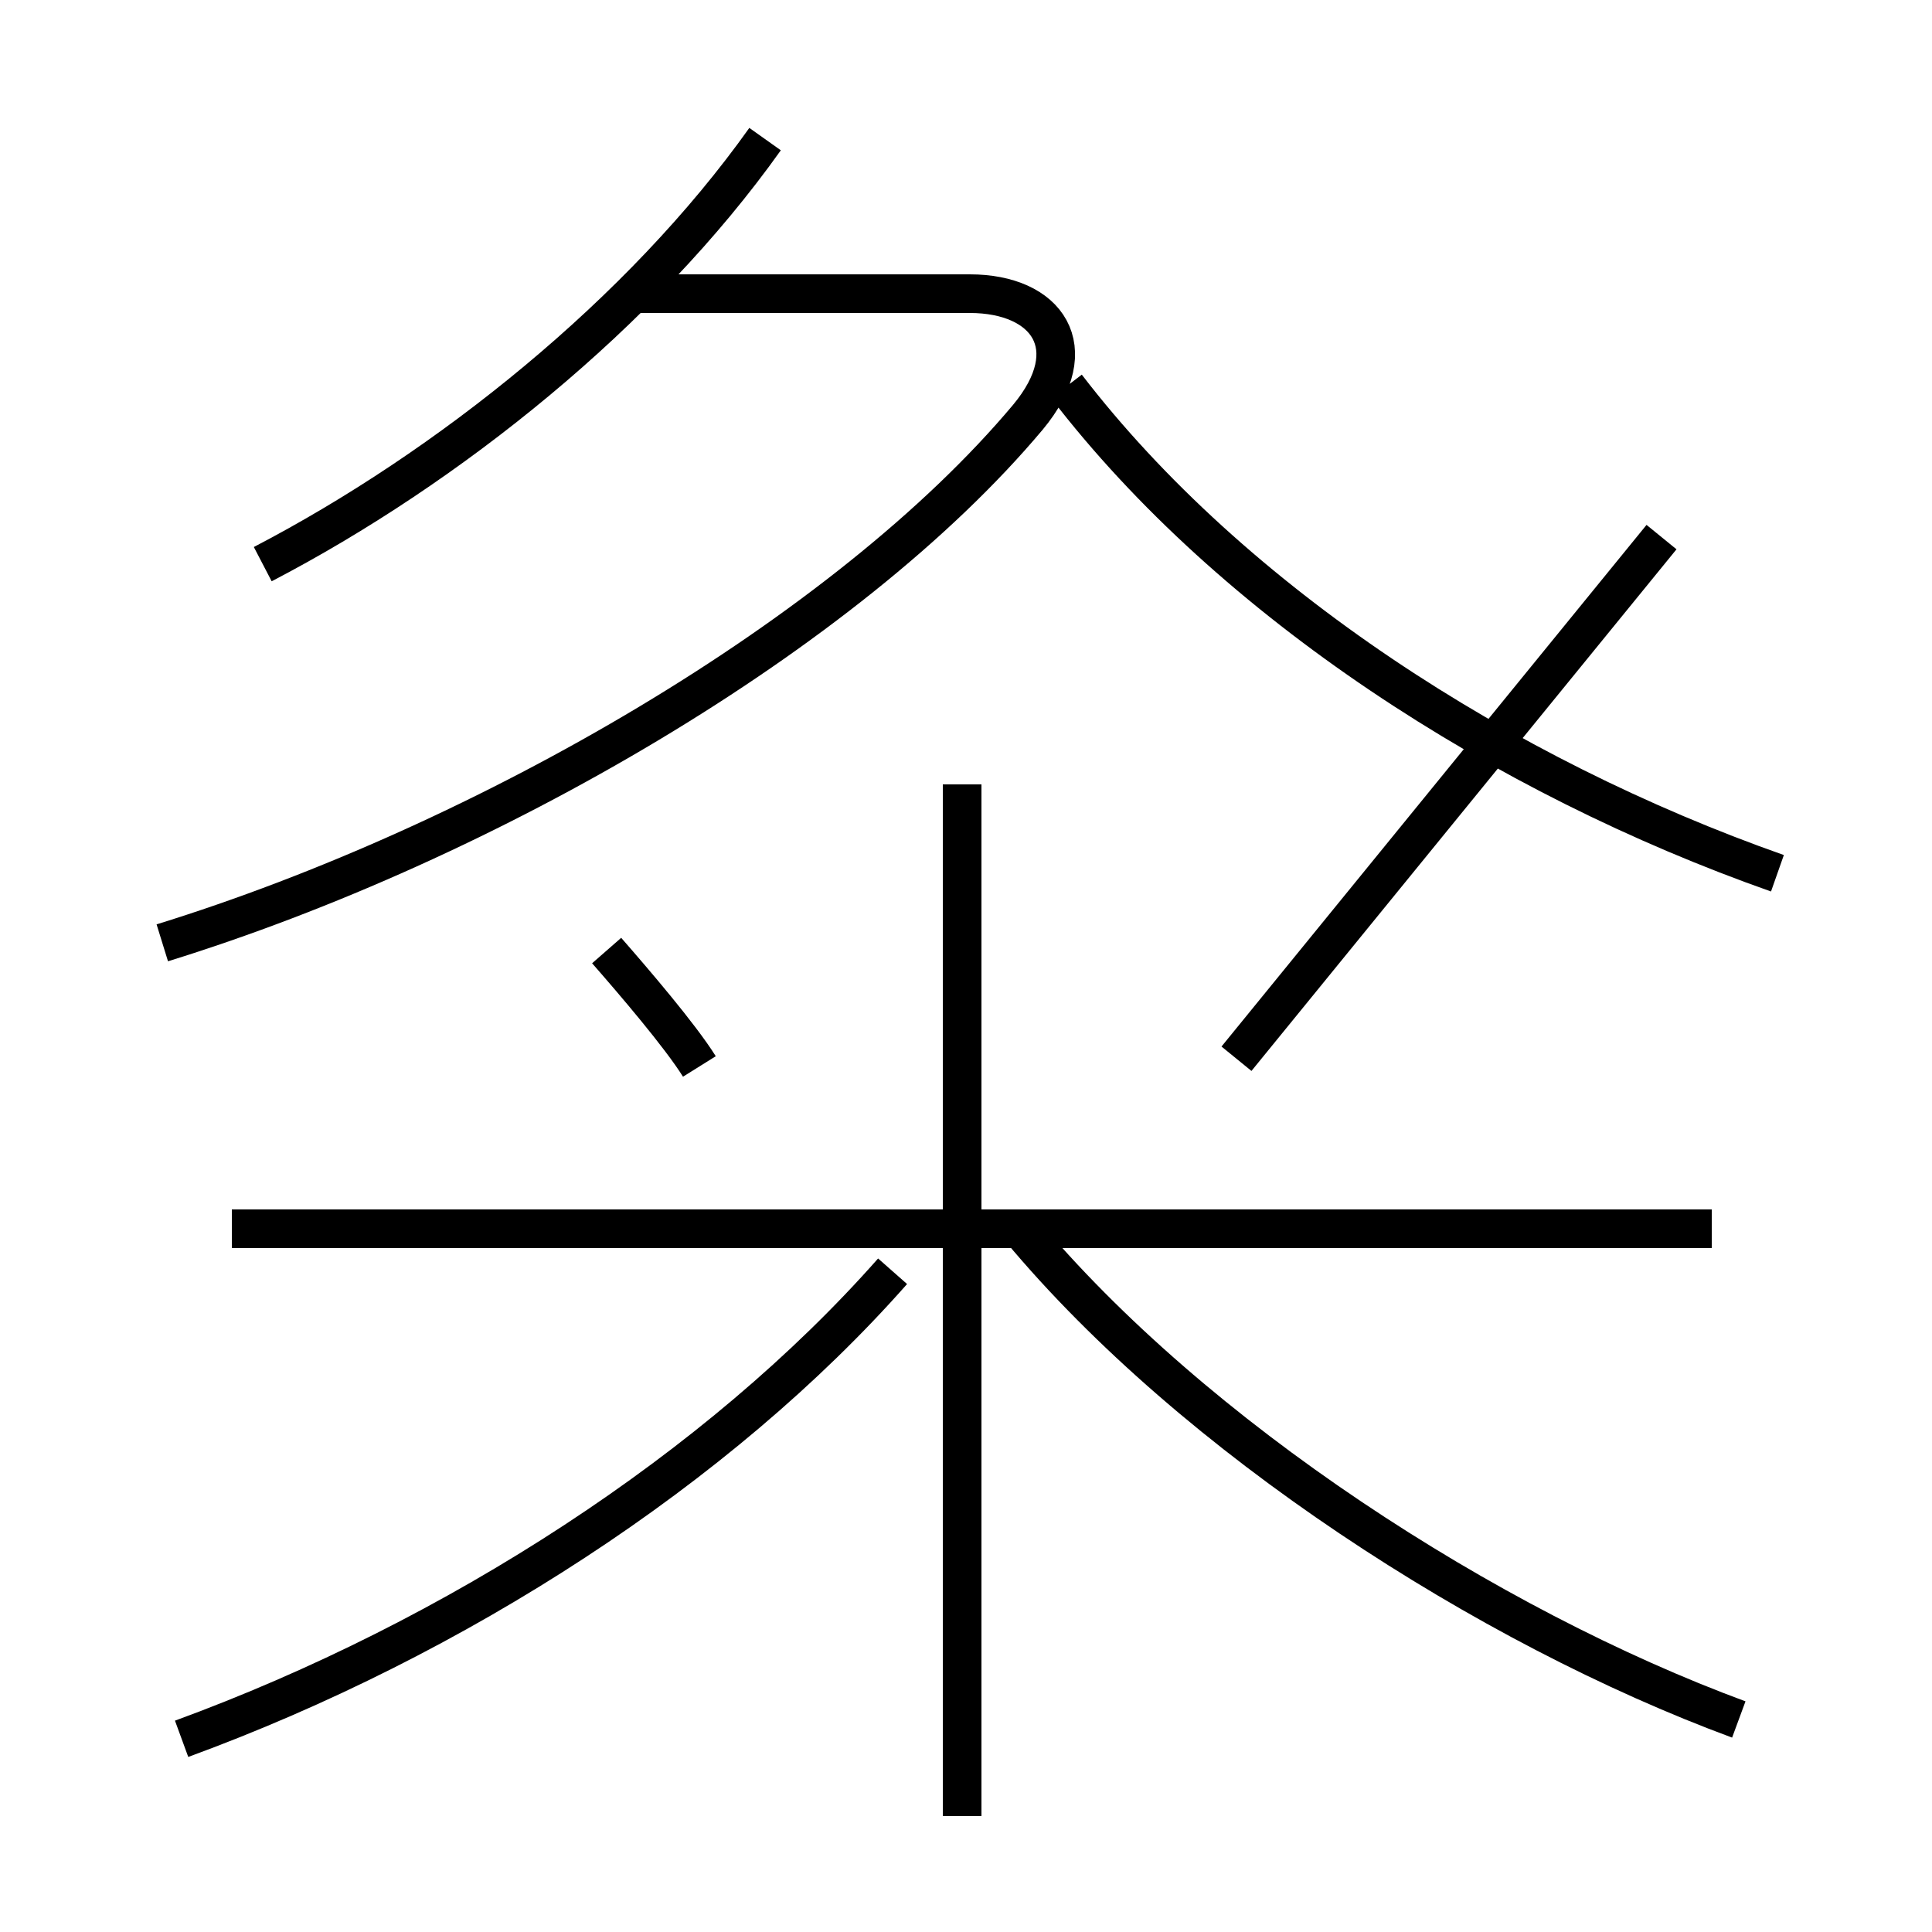 <?xml version='1.0' encoding='utf8'?>
<svg viewBox="0.0 -6.0 50.0 50.0" version="1.1" xmlns="http://www.w3.org/2000/svg">
<rect x="0.0" y="-6.0" width="50.0" height="50.0" fill="#808080" stroke="none"/>
<rect x="-1000" y="-1000" width="2000" height="2000" stroke="white" fill="white"/>
<g style="fill:white;stroke:#000000;  stroke-width:1">
<path d="M 4.7 1.0 C 11.8 -1.6 18.6 -6.0 23.1 -11.1 M 24.9 3.0 L 24.9 -23.7 M 18.1 -16.4 C 17.6 -17.2 16.4 -18.6 15.7 -19.4 M 44.3 -12.2 L 6.0 -12.2 M 45.0 0.5 C 38.5 -1.9 30.9 -6.8 26.4 -12.2 M 4.2 -19.6 C 12.6 -22.2 21.9 -27.6 26.6 -33.2 C 28.1 -35.0 27.1 -36.4 25.1 -36.4 L 16.4 -36.4 M 32.0 -16.6 L 43.0 -30.1 M 6.8 -29.4 C 11.6 -31.9 16.6 -35.9 19.8 -40.4 M 46.0 -21.4 C 38.9 -23.9 31.9 -28.4 27.6 -34.0" transform="translate(0.0 38.0)" />
</g>
</svg>